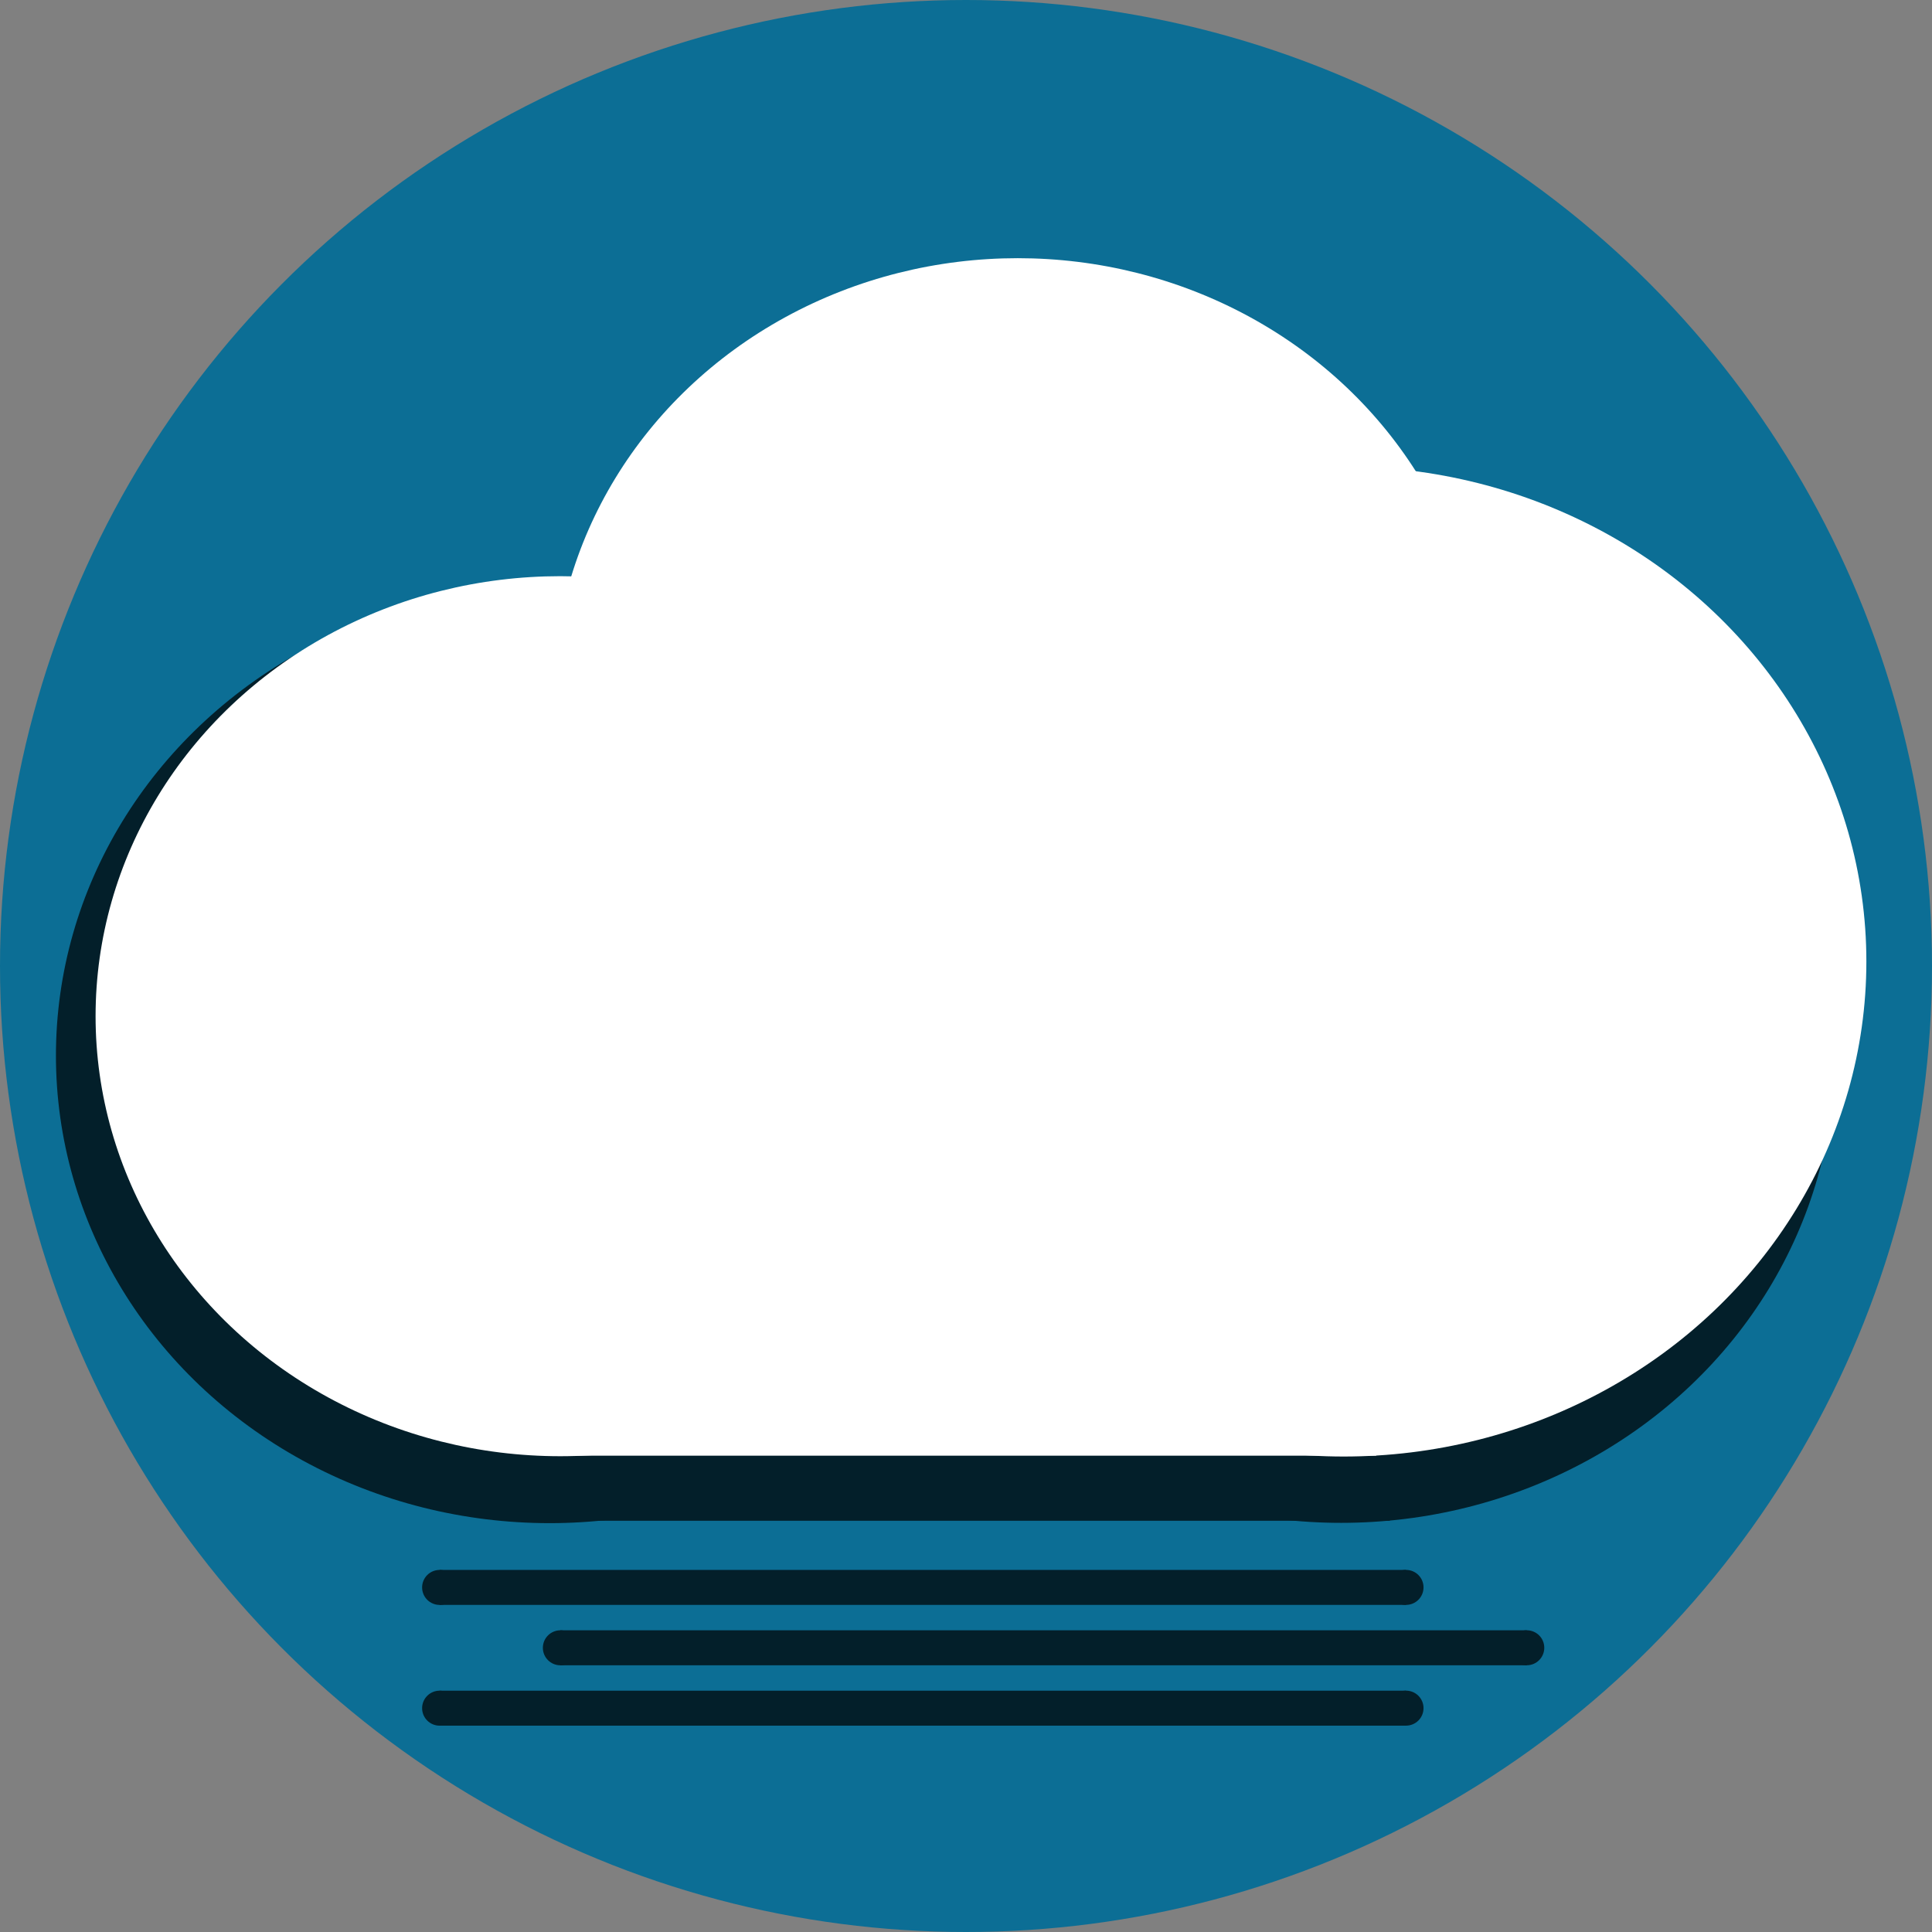 <?xml version="1.0" encoding="UTF-8" standalone="no"?>
<!-- Created with Inkscape (http://www.inkscape.org/) -->

<svg
   width="160mm"
   height="160mm"
   viewBox="0 0 160 160"
   version="1.1"
   id="svg5"
   inkscape:version="1.2.2 (732a01da63, 2022-12-09)"
   sodipodi:docname="Zeichnung.svg"
   xmlns:inkscape="http://www.inkscape.org/namespaces/inkscape"
   xmlns:sodipodi="http://sodipodi.sourceforge.net/DTD/sodipodi-0.dtd"
   xmlns="http://www.w3.org/2000/svg"
   xmlns:svg="http://www.w3.org/2000/svg">
  <rect x="0" y="0" width="160" height="160" fill="#808080" stroke="none"/>
  <sodipodi:namedview
     id="namedview7"
     pagecolor="#505050"
     bordercolor="#ffffff"
     borderopacity="1"
     inkscape:showpageshadow="0"
     inkscape:pageopacity="0"
     inkscape:pagecheckerboard="1"
     inkscape:deskcolor="#505050"
     inkscape:document-units="mm"
     showgrid="false"
     inkscape:zoom="0.35355339"
     inkscape:cx="674.57987"
     inkscape:cy="381.83766"
     inkscape:window-width="1920"
     inkscape:window-height="1017"
     inkscape:window-x="1072"
     inkscape:window-y="846"
     inkscape:window-maximized="1"
     inkscape:current-layer="svg5" />
  <defs
     id="defs2" />
  <g
     inkscape:groupmode="layer"
     id="layer2"
     inkscape:label="Ebene 2">
    <circle
       style="fill:#0c6e95;fill-opacity:1;stroke-width:0.529"
       id="path115"
       cx="80"
       cy="80"
       r="80"
       inkscape:export-filename="svg\fog.svg"
       inkscape:export-xdpi="96"
       inkscape:export-ydpi="96" />
  </g>
  <g
     id="g9436-6"
     transform="matrix(0.341,0.341,-0.341,0.341,79.216,69.722)"
     style="display:none">
    <rect
       style="display:inline;fill:#031f2a;fill-opacity:1;stroke-width:0.262"
       id="rect8677-3"
       width="6"
       height="15"
       x="39.576"
       y="132.357" />
    <circle
       style="display:inline;fill:#031f2a;fill-opacity:1;stroke-width:0.265"
       id="path9405-4"
       cx="42.577"
       cy="132.41"
       r="3" />
    <circle
       style="display:inline;fill:#031f2a;fill-opacity:1;stroke-width:0.265"
       id="path9405-8-1"
       cx="42.577"
       cy="147.362"
       r="3" />
  </g>
  <g
     id="g13216"
     transform="translate(45.124,128)"
     style="display:none">
    <g
       id="g9436-6-1"
       transform="matrix(0.25,-1.0451038e-5,-5.4121718e-6,0.483,-9.892,-63.167)"
       style="display:inline">
      <rect
         style="display:inline;fill:#031f2a;fill-opacity:1;stroke-width:0.262"
         id="rect8677-3-9"
         width="6"
         height="15"
         x="39.576"
         y="132.357" />
      <ellipse
         style="display:inline;fill:#031f2a;fill-opacity:1;stroke-width:0.19"
         id="path9405-4-9"
         cx="42.581"
         cy="132.412"
         rx="3"
         ry="1.554"
         transform="matrix(1,1.0437639e-5,-2.0154969e-5,1,0,0)" />
      <ellipse
         style="display:inline;fill:#031f2a;fill-opacity:1;stroke-width:0.19"
         id="path9405-4-9-0"
         cx="42.579"
         cy="147.43"
         rx="3"
         ry="1.554"
         transform="matrix(1,1.0437639e-5,-2.0154969e-5,1,0,0)" />
    </g>
    <g
       id="g9436-6-1-6"
       transform="matrix(-0.177,0.177,-0.341,-0.341,56.034,44.609)"
       style="display:inline">
      <rect
         style="display:inline;fill:#031f2a;fill-opacity:1;stroke-width:0.262"
         id="rect8677-3-9-5"
         width="6"
         height="15"
         x="39.576"
         y="132.357" />
      <ellipse
         style="display:inline;fill:#031f2a;fill-opacity:1;stroke-width:0.19"
         id="path9405-4-9-01"
         cx="42.581"
         cy="132.412"
         rx="3"
         ry="1.554"
         transform="matrix(1,1.0437639e-5,-2.0154969e-5,1,0,0)" />
      <ellipse
         style="display:inline;fill:#031f2a;fill-opacity:1;stroke-width:0.19"
         id="path9405-4-9-0-6"
         cx="42.579"
         cy="147.43"
         rx="3"
         ry="1.554"
         transform="matrix(1,1.0437639e-5,-2.0154969e-5,1,0,0)" />
    </g>
    <g
       id="g9436-6-1-6-1"
       transform="matrix(0.177,0.177,-0.341,0.341,40.984,-50.91)"
       style="display:inline">
      <rect
         style="display:inline;fill:#031f2a;fill-opacity:1;stroke-width:0.262"
         id="rect8677-3-9-5-1"
         width="6"
         height="15"
         x="39.576"
         y="132.357" />
      <ellipse
         style="display:inline;fill:#031f2a;fill-opacity:1;stroke-width:0.19"
         id="path9405-4-9-01-3"
         cx="42.581"
         cy="132.412"
         rx="3"
         ry="1.554"
         transform="matrix(1,1.0437639e-5,-2.0154969e-5,1,0,0)" />
      <ellipse
         style="display:inline;fill:#031f2a;fill-opacity:1;stroke-width:0.19"
         id="path9405-4-9-0-6-3"
         cx="42.579"
         cy="147.43"
         rx="3"
         ry="1.554"
         transform="matrix(1,1.0437639e-5,-2.0154969e-5,1,0,0)" />
    </g>
    <g
       id="g9436-6-1-4"
       transform="matrix(1.0451038e-5,0.25,-0.483,-5.4121718e-6,68.292,-6.267)"
       style="display:inline">
      <rect
         style="display:inline;fill:#031f2a;fill-opacity:1;stroke-width:0.262"
         id="rect8677-3-9-7"
         width="6"
         height="15"
         x="39.576"
         y="132.357" />
      <ellipse
         style="display:inline;fill:#031f2a;fill-opacity:1;stroke-width:0.19"
         id="path9405-4-9-8"
         cx="42.581"
         cy="132.412"
         rx="3"
         ry="1.554"
         transform="matrix(1,1.0437639e-5,-2.0154969e-5,1,0,0)" />
      <ellipse
         style="display:inline;fill:#031f2a;fill-opacity:1;stroke-width:0.19"
         id="path9405-4-9-0-8"
         cx="42.579"
         cy="147.43"
         rx="3"
         ry="1.554"
         transform="matrix(1,1.0437639e-5,-2.0154969e-5,1,0,0)" />
    </g>
  </g>
  <g
     id="g13216-4"
     transform="translate(65.124,128)"
     style="display:none">
    <g
       id="g9436-6-1-0"
       transform="matrix(0.25,-1.0451038e-5,-5.4121718e-6,0.483,-9.892,-63.167)"
       style="display:inline">
      <rect
         style="display:inline;fill:#031f2a;fill-opacity:1;stroke-width:0.262"
         id="rect8677-3-9-51"
         width="6"
         height="15"
         x="39.576"
         y="132.357" />
      <ellipse
         style="display:inline;fill:#031f2a;fill-opacity:1;stroke-width:0.19"
         id="path9405-4-9-1"
         cx="42.581"
         cy="132.412"
         rx="3"
         ry="1.554"
         transform="matrix(1,1.0437639e-5,-2.0154969e-5,1,0,0)" />
      <ellipse
         style="display:inline;fill:#031f2a;fill-opacity:1;stroke-width:0.19"
         id="path9405-4-9-0-2"
         cx="42.579"
         cy="147.43"
         rx="3"
         ry="1.554"
         transform="matrix(1,1.0437639e-5,-2.0154969e-5,1,0,0)" />
    </g>
    <g
       id="g9436-6-1-6-5"
       transform="matrix(-0.177,0.177,-0.341,-0.341,56.034,44.609)"
       style="display:inline">
      <rect
         style="display:inline;fill:#031f2a;fill-opacity:1;stroke-width:0.262"
         id="rect8677-3-9-5-0"
         width="6"
         height="15"
         x="39.576"
         y="132.357" />
      <ellipse
         style="display:inline;fill:#031f2a;fill-opacity:1;stroke-width:0.19"
         id="path9405-4-9-01-9"
         cx="42.581"
         cy="132.412"
         rx="3"
         ry="1.554"
         transform="matrix(1,1.0437639e-5,-2.0154969e-5,1,0,0)" />
      <ellipse
         style="display:inline;fill:#031f2a;fill-opacity:1;stroke-width:0.19"
         id="path9405-4-9-0-6-5"
         cx="42.579"
         cy="147.43"
         rx="3"
         ry="1.554"
         transform="matrix(1,1.0437639e-5,-2.0154969e-5,1,0,0)" />
    </g>
    <g
       id="g9436-6-1-6-1-6"
       transform="matrix(0.177,0.177,-0.341,0.341,40.984,-50.91)"
       style="display:inline">
      <rect
         style="display:inline;fill:#031f2a;fill-opacity:1;stroke-width:0.262"
         id="rect8677-3-9-5-1-5"
         width="6"
         height="15"
         x="39.576"
         y="132.357" />
      <ellipse
         style="display:inline;fill:#031f2a;fill-opacity:1;stroke-width:0.19"
         id="path9405-4-9-01-3-1"
         cx="42.581"
         cy="132.412"
         rx="3"
         ry="1.554"
         transform="matrix(1,1.0437639e-5,-2.0154969e-5,1,0,0)" />
      <ellipse
         style="display:inline;fill:#031f2a;fill-opacity:1;stroke-width:0.19"
         id="path9405-4-9-0-6-3-1"
         cx="42.579"
         cy="147.43"
         rx="3"
         ry="1.554"
         transform="matrix(1,1.0437639e-5,-2.0154969e-5,1,0,0)" />
    </g>
    <g
       id="g9436-6-1-4-4"
       transform="matrix(1.0451038e-5,0.25,-0.483,-5.4121718e-6,68.292,-6.267)"
       style="display:inline">
      <rect
         style="display:inline;fill:#031f2a;fill-opacity:1;stroke-width:0.262"
         id="rect8677-3-9-7-1"
         width="6"
         height="15"
         x="39.576"
         y="132.357" />
      <ellipse
         style="display:inline;fill:#031f2a;fill-opacity:1;stroke-width:0.19"
         id="path9405-4-9-8-0"
         cx="42.581"
         cy="132.412"
         rx="3"
         ry="1.554"
         transform="matrix(1,1.0437639e-5,-2.0154969e-5,1,0,0)" />
      <ellipse
         style="display:inline;fill:#031f2a;fill-opacity:1;stroke-width:0.19"
         id="path9405-4-9-0-8-9"
         cx="42.579"
         cy="147.43"
         rx="3"
         ry="1.554"
         transform="matrix(1,1.0437639e-5,-2.0154969e-5,1,0,0)" />
    </g>
  </g>
  <g
     id="g13216-4-4"
     transform="translate(85.124,128)"
     style="display:none">
    <g
       id="g9436-6-1-0-1"
       transform="matrix(0.25,-1.0451038e-5,-5.4121718e-6,0.483,-9.892,-63.167)"
       style="display:inline">
      <rect
         style="display:inline;fill:#031f2a;fill-opacity:1;stroke-width:0.262"
         id="rect8677-3-9-51-3"
         width="6"
         height="15"
         x="39.576"
         y="132.357" />
      <ellipse
         style="display:inline;fill:#031f2a;fill-opacity:1;stroke-width:0.19"
         id="path9405-4-9-1-6"
         cx="42.581"
         cy="132.412"
         rx="3"
         ry="1.554"
         transform="matrix(1,1.0437639e-5,-2.0154969e-5,1,0,0)" />
      <ellipse
         style="display:inline;fill:#031f2a;fill-opacity:1;stroke-width:0.19"
         id="path9405-4-9-0-2-6"
         cx="42.579"
         cy="147.43"
         rx="3"
         ry="1.554"
         transform="matrix(1,1.0437639e-5,-2.0154969e-5,1,0,0)" />
    </g>
    <g
       id="g9436-6-1-6-5-5"
       transform="matrix(-0.177,0.177,-0.341,-0.341,56.034,44.609)"
       style="display:inline">
      <rect
         style="display:inline;fill:#031f2a;fill-opacity:1;stroke-width:0.262"
         id="rect8677-3-9-5-0-5"
         width="6"
         height="15"
         x="39.576"
         y="132.357" />
      <ellipse
         style="display:inline;fill:#031f2a;fill-opacity:1;stroke-width:0.19"
         id="path9405-4-9-01-9-8"
         cx="42.581"
         cy="132.412"
         rx="3"
         ry="1.554"
         transform="matrix(1,1.0437639e-5,-2.0154969e-5,1,0,0)" />
      <ellipse
         style="display:inline;fill:#031f2a;fill-opacity:1;stroke-width:0.19"
         id="path9405-4-9-0-6-5-7"
         cx="42.579"
         cy="147.43"
         rx="3"
         ry="1.554"
         transform="matrix(1,1.0437639e-5,-2.0154969e-5,1,0,0)" />
    </g>
    <g
       id="g9436-6-1-6-1-6-9"
       transform="matrix(0.177,0.177,-0.341,0.341,40.984,-50.91)"
       style="display:inline">
      <rect
         style="display:inline;fill:#031f2a;fill-opacity:1;stroke-width:0.262"
         id="rect8677-3-9-5-1-5-2"
         width="6"
         height="15"
         x="39.576"
         y="132.357" />
      <ellipse
         style="display:inline;fill:#031f2a;fill-opacity:1;stroke-width:0.19"
         id="path9405-4-9-01-3-1-3"
         cx="42.581"
         cy="132.412"
         rx="3"
         ry="1.554"
         transform="matrix(1,1.0437639e-5,-2.0154969e-5,1,0,0)" />
      <ellipse
         style="display:inline;fill:#031f2a;fill-opacity:1;stroke-width:0.19"
         id="path9405-4-9-0-6-3-1-3"
         cx="42.579"
         cy="147.43"
         rx="3"
         ry="1.554"
         transform="matrix(1,1.0437639e-5,-2.0154969e-5,1,0,0)" />
    </g>
    <g
       id="g9436-6-1-4-4-5"
       transform="matrix(1.0451038e-5,0.25,-0.483,-5.4121718e-6,68.292,-6.267)"
       style="display:inline">
      <rect
         style="display:inline;fill:#031f2a;fill-opacity:1;stroke-width:0.262"
         id="rect8677-3-9-7-1-0"
         width="6"
         height="15"
         x="39.576"
         y="132.357" />
      <ellipse
         style="display:inline;fill:#031f2a;fill-opacity:1;stroke-width:0.19"
         id="path9405-4-9-8-0-7"
         cx="42.581"
         cy="132.412"
         rx="3"
         ry="1.554"
         transform="matrix(1,1.0437639e-5,-2.0154969e-5,1,0,0)" />
      <ellipse
         style="display:inline;fill:#031f2a;fill-opacity:1;stroke-width:0.19"
         id="path9405-4-9-0-8-9-8"
         cx="42.579"
         cy="147.43"
         rx="3"
         ry="1.554"
         transform="matrix(1,1.0437639e-5,-2.0154969e-5,1,0,0)" />
    </g>
  </g>
  <g
     id="g13216-4-8"
     transform="translate(105.124,128)"
     style="display:none">
    <g
       id="g9436-6-1-0-3"
       transform="matrix(0.25,-1.0451038e-5,-5.4121718e-6,0.483,-9.892,-63.167)"
       style="display:inline">
      <rect
         style="display:inline;fill:#031f2a;fill-opacity:1;stroke-width:0.262"
         id="rect8677-3-9-51-7"
         width="6"
         height="15"
         x="39.576"
         y="132.357" />
      <ellipse
         style="display:inline;fill:#031f2a;fill-opacity:1;stroke-width:0.19"
         id="path9405-4-9-1-3"
         cx="42.581"
         cy="132.412"
         rx="3"
         ry="1.554"
         transform="matrix(1,1.0437639e-5,-2.0154969e-5,1,0,0)" />
      <ellipse
         style="display:inline;fill:#031f2a;fill-opacity:1;stroke-width:0.19"
         id="path9405-4-9-0-2-5"
         cx="42.579"
         cy="147.43"
         rx="3"
         ry="1.554"
         transform="matrix(1,1.0437639e-5,-2.0154969e-5,1,0,0)" />
    </g>
    <g
       id="g9436-6-1-6-5-52"
       transform="matrix(-0.177,0.177,-0.341,-0.341,56.034,44.609)"
       style="display:inline">
      <rect
         style="display:inline;fill:#031f2a;fill-opacity:1;stroke-width:0.262"
         id="rect8677-3-9-5-0-2"
         width="6"
         height="15"
         x="39.576"
         y="132.357" />
      <ellipse
         style="display:inline;fill:#031f2a;fill-opacity:1;stroke-width:0.19"
         id="path9405-4-9-01-9-85"
         cx="42.581"
         cy="132.412"
         rx="3"
         ry="1.554"
         transform="matrix(1,1.0437639e-5,-2.0154969e-5,1,0,0)" />
      <ellipse
         style="display:inline;fill:#031f2a;fill-opacity:1;stroke-width:0.19"
         id="path9405-4-9-0-6-5-4"
         cx="42.579"
         cy="147.43"
         rx="3"
         ry="1.554"
         transform="matrix(1,1.0437639e-5,-2.0154969e-5,1,0,0)" />
    </g>
    <g
       id="g9436-6-1-6-1-6-3"
       transform="matrix(0.177,0.177,-0.341,0.341,40.984,-50.91)"
       style="display:inline">
      <rect
         style="display:inline;fill:#031f2a;fill-opacity:1;stroke-width:0.262"
         id="rect8677-3-9-5-1-5-5"
         width="6"
         height="15"
         x="39.576"
         y="132.357" />
      <ellipse
         style="display:inline;fill:#031f2a;fill-opacity:1;stroke-width:0.19"
         id="path9405-4-9-01-3-1-0"
         cx="42.581"
         cy="132.412"
         rx="3"
         ry="1.554"
         transform="matrix(1,1.0437639e-5,-2.0154969e-5,1,0,0)" />
      <ellipse
         style="display:inline;fill:#031f2a;fill-opacity:1;stroke-width:0.19"
         id="path9405-4-9-0-6-3-1-5"
         cx="42.579"
         cy="147.43"
         rx="3"
         ry="1.554"
         transform="matrix(1,1.0437639e-5,-2.0154969e-5,1,0,0)" />
    </g>
    <g
       id="g9436-6-1-4-4-3"
       transform="matrix(1.0451038e-5,0.25,-0.483,-5.4121718e-6,68.292,-6.267)"
       style="display:inline">
      <rect
         style="display:inline;fill:#031f2a;fill-opacity:1;stroke-width:0.262"
         id="rect8677-3-9-7-1-6"
         width="6"
         height="15"
         x="39.576"
         y="132.357" />
      <ellipse
         style="display:inline;fill:#031f2a;fill-opacity:1;stroke-width:0.19"
         id="path9405-4-9-8-0-8"
         cx="42.581"
         cy="132.412"
         rx="3"
         ry="1.554"
         transform="matrix(1,1.0437639e-5,-2.0154969e-5,1,0,0)" />
      <ellipse
         style="display:inline;fill:#031f2a;fill-opacity:1;stroke-width:0.19"
         id="path9405-4-9-0-8-9-5"
         cx="42.579"
         cy="147.43"
         rx="3"
         ry="1.554"
         transform="matrix(1,1.0437639e-5,-2.0154969e-5,1,0,0)" />
    </g>
  </g>
  <g
     id="g13216-4-1"
     transform="translate(100.124,136)"
     style="display:none">
    <g
       id="g9436-6-1-0-14"
       transform="matrix(0.25,-1.0451038e-5,-5.4121718e-6,0.483,-9.892,-63.167)"
       style="display:inline">
      <rect
         style="display:inline;fill:#031f2a;fill-opacity:1;stroke-width:0.262"
         id="rect8677-3-9-51-1"
         width="6"
         height="15"
         x="39.576"
         y="132.357" />
      <ellipse
         style="display:inline;fill:#031f2a;fill-opacity:1;stroke-width:0.19"
         id="path9405-4-9-1-9"
         cx="42.581"
         cy="132.412"
         rx="3"
         ry="1.554"
         transform="matrix(1,1.0437639e-5,-2.0154969e-5,1,0,0)" />
      <ellipse
         style="display:inline;fill:#031f2a;fill-opacity:1;stroke-width:0.19"
         id="path9405-4-9-0-2-51"
         cx="42.579"
         cy="147.43"
         rx="3"
         ry="1.554"
         transform="matrix(1,1.0437639e-5,-2.0154969e-5,1,0,0)" />
    </g>
    <g
       id="g9436-6-1-6-5-2"
       transform="matrix(-0.177,0.177,-0.341,-0.341,56.034,44.609)"
       style="display:inline">
      <rect
         style="display:inline;fill:#031f2a;fill-opacity:1;stroke-width:0.262"
         id="rect8677-3-9-5-0-27"
         width="6"
         height="15"
         x="39.576"
         y="132.357" />
      <ellipse
         style="display:inline;fill:#031f2a;fill-opacity:1;stroke-width:0.19"
         id="path9405-4-9-01-9-6"
         cx="42.581"
         cy="132.412"
         rx="3"
         ry="1.554"
         transform="matrix(1,1.0437639e-5,-2.0154969e-5,1,0,0)" />
      <ellipse
         style="display:inline;fill:#031f2a;fill-opacity:1;stroke-width:0.19"
         id="path9405-4-9-0-6-5-0"
         cx="42.579"
         cy="147.43"
         rx="3"
         ry="1.554"
         transform="matrix(1,1.0437639e-5,-2.0154969e-5,1,0,0)" />
    </g>
    <g
       id="g9436-6-1-6-1-6-2"
       transform="matrix(0.177,0.177,-0.341,0.341,40.984,-50.91)"
       style="display:inline">
      <rect
         style="display:inline;fill:#031f2a;fill-opacity:1;stroke-width:0.262"
         id="rect8677-3-9-5-1-5-0"
         width="6"
         height="15"
         x="39.576"
         y="132.357" />
      <ellipse
         style="display:inline;fill:#031f2a;fill-opacity:1;stroke-width:0.19"
         id="path9405-4-9-01-3-1-1"
         cx="42.581"
         cy="132.412"
         rx="3"
         ry="1.554"
         transform="matrix(1,1.0437639e-5,-2.0154969e-5,1,0,0)" />
      <ellipse
         style="display:inline;fill:#031f2a;fill-opacity:1;stroke-width:0.19"
         id="path9405-4-9-0-6-3-1-6"
         cx="42.579"
         cy="147.43"
         rx="3"
         ry="1.554"
         transform="matrix(1,1.0437639e-5,-2.0154969e-5,1,0,0)" />
    </g>
    <g
       id="g9436-6-1-4-4-33"
       transform="matrix(1.0451038e-5,0.25,-0.483,-5.4121718e-6,68.292,-6.267)"
       style="display:inline">
      <rect
         style="display:inline;fill:#031f2a;fill-opacity:1;stroke-width:0.262"
         id="rect8677-3-9-7-1-2"
         width="6"
         height="15"
         x="39.576"
         y="132.357" />
      <ellipse
         style="display:inline;fill:#031f2a;fill-opacity:1;stroke-width:0.19"
         id="path9405-4-9-8-0-5"
         cx="42.581"
         cy="132.412"
         rx="3"
         ry="1.554"
         transform="matrix(1,1.0437639e-5,-2.0154969e-5,1,0,0)" />
      <ellipse
         style="display:inline;fill:#031f2a;fill-opacity:1;stroke-width:0.19"
         id="path9405-4-9-0-8-9-9"
         cx="42.579"
         cy="147.43"
         rx="3"
         ry="1.554"
         transform="matrix(1,1.0437639e-5,-2.0154969e-5,1,0,0)" />
    </g>
  </g>
  <g
     id="g13216-4-1-8"
     transform="translate(80.124,136)"
     style="display:none">
    <g
       id="g9436-6-1-0-14-3"
       transform="matrix(0.25,-1.0451038e-5,-5.4121718e-6,0.483,-9.892,-63.167)"
       style="display:inline">
      <rect
         style="display:inline;fill:#031f2a;fill-opacity:1;stroke-width:0.262"
         id="rect8677-3-9-51-1-3"
         width="6"
         height="15"
         x="39.576"
         y="132.357" />
      <ellipse
         style="display:inline;fill:#031f2a;fill-opacity:1;stroke-width:0.19"
         id="path9405-4-9-1-9-6"
         cx="42.581"
         cy="132.412"
         rx="3"
         ry="1.554"
         transform="matrix(1,1.0437639e-5,-2.0154969e-5,1,0,0)" />
      <ellipse
         style="display:inline;fill:#031f2a;fill-opacity:1;stroke-width:0.19"
         id="path9405-4-9-0-2-51-9"
         cx="42.579"
         cy="147.43"
         rx="3"
         ry="1.554"
         transform="matrix(1,1.0437639e-5,-2.0154969e-5,1,0,0)" />
    </g>
    <g
       id="g9436-6-1-6-5-2-2"
       transform="matrix(-0.177,0.177,-0.341,-0.341,56.034,44.609)"
       style="display:inline">
      <rect
         style="display:inline;fill:#031f2a;fill-opacity:1;stroke-width:0.262"
         id="rect8677-3-9-5-0-27-5"
         width="6"
         height="15"
         x="39.576"
         y="132.357" />
      <ellipse
         style="display:inline;fill:#031f2a;fill-opacity:1;stroke-width:0.19"
         id="path9405-4-9-01-9-6-3"
         cx="42.581"
         cy="132.412"
         rx="3"
         ry="1.554"
         transform="matrix(1,1.0437639e-5,-2.0154969e-5,1,0,0)" />
      <ellipse
         style="display:inline;fill:#031f2a;fill-opacity:1;stroke-width:0.19"
         id="path9405-4-9-0-6-5-0-6"
         cx="42.579"
         cy="147.43"
         rx="3"
         ry="1.554"
         transform="matrix(1,1.0437639e-5,-2.0154969e-5,1,0,0)" />
    </g>
    <g
       id="g9436-6-1-6-1-6-2-5"
       transform="matrix(0.177,0.177,-0.341,0.341,40.984,-50.91)"
       style="display:inline">
      <rect
         style="display:inline;fill:#031f2a;fill-opacity:1;stroke-width:0.262"
         id="rect8677-3-9-5-1-5-0-7"
         width="6"
         height="15"
         x="39.576"
         y="132.357" />
      <ellipse
         style="display:inline;fill:#031f2a;fill-opacity:1;stroke-width:0.19"
         id="path9405-4-9-01-3-1-1-2"
         cx="42.581"
         cy="132.412"
         rx="3"
         ry="1.554"
         transform="matrix(1,1.0437639e-5,-2.0154969e-5,1,0,0)" />
      <ellipse
         style="display:inline;fill:#031f2a;fill-opacity:1;stroke-width:0.19"
         id="path9405-4-9-0-6-3-1-6-8"
         cx="42.579"
         cy="147.43"
         rx="3"
         ry="1.554"
         transform="matrix(1,1.0437639e-5,-2.0154969e-5,1,0,0)" />
    </g>
    <g
       id="g9436-6-1-4-4-33-2"
       transform="matrix(1.0451038e-5,0.25,-0.483,-5.4121718e-6,68.292,-6.267)"
       style="display:inline">
      <rect
         style="display:inline;fill:#031f2a;fill-opacity:1;stroke-width:0.262"
         id="rect8677-3-9-7-1-2-2"
         width="6"
         height="15"
         x="39.576"
         y="132.357" />
      <ellipse
         style="display:inline;fill:#031f2a;fill-opacity:1;stroke-width:0.19"
         id="path9405-4-9-8-0-5-1"
         cx="42.581"
         cy="132.412"
         rx="3"
         ry="1.554"
         transform="matrix(1,1.0437639e-5,-2.0154969e-5,1,0,0)" />
      <ellipse
         style="display:inline;fill:#031f2a;fill-opacity:1;stroke-width:0.19"
         id="path9405-4-9-0-8-9-9-7"
         cx="42.579"
         cy="147.43"
         rx="3"
         ry="1.554"
         transform="matrix(1,1.0437639e-5,-2.0154969e-5,1,0,0)" />
    </g>
  </g>
  <g
     id="g13216-4-1-8-1"
     transform="matrix(1,0,0,-1,40.124,144.749)"
     style="display:none">
    <g
       id="g9436-6-1-0-14-3-6"
       transform="matrix(0.25,-1.0451038e-5,-5.4121718e-6,0.483,-9.892,-63.167)"
       style="display:inline">
      <rect
         style="display:inline;fill:#031f2a;fill-opacity:1;stroke-width:0.262"
         id="rect8677-3-9-51-1-3-0"
         width="6"
         height="15"
         x="39.576"
         y="132.357" />
      <ellipse
         style="display:inline;fill:#031f2a;fill-opacity:1;stroke-width:0.19"
         id="path9405-4-9-1-9-6-2"
         cx="42.581"
         cy="132.412"
         rx="3"
         ry="1.554"
         transform="matrix(1,1.0437639e-5,-2.0154969e-5,1,0,0)" />
      <ellipse
         style="display:inline;fill:#031f2a;fill-opacity:1;stroke-width:0.19"
         id="path9405-4-9-0-2-51-9-7"
         cx="42.579"
         cy="147.43"
         rx="3"
         ry="1.554"
         transform="matrix(1,1.0437639e-5,-2.0154969e-5,1,0,0)" />
    </g>
    <g
       id="g9436-6-1-6-5-2-2-9"
       transform="matrix(-0.177,0.177,-0.341,-0.341,56.034,44.609)"
       style="display:inline">
      <rect
         style="display:inline;fill:#031f2a;fill-opacity:1;stroke-width:0.262"
         id="rect8677-3-9-5-0-27-5-8"
         width="6"
         height="15"
         x="39.576"
         y="132.357" />
      <ellipse
         style="display:inline;fill:#031f2a;fill-opacity:1;stroke-width:0.19"
         id="path9405-4-9-01-9-6-3-0"
         cx="42.581"
         cy="132.412"
         rx="3"
         ry="1.554"
         transform="matrix(1,1.0437639e-5,-2.0154969e-5,1,0,0)" />
      <ellipse
         style="display:inline;fill:#031f2a;fill-opacity:1;stroke-width:0.19"
         id="path9405-4-9-0-6-5-0-6-9"
         cx="42.579"
         cy="147.43"
         rx="3"
         ry="1.554"
         transform="matrix(1,1.0437639e-5,-2.0154969e-5,1,0,0)" />
    </g>
    <g
       id="g9436-6-1-6-1-6-2-5-8"
       transform="matrix(0.177,0.177,-0.341,0.341,40.984,-50.91)"
       style="display:inline">
      <rect
         style="display:inline;fill:#031f2a;fill-opacity:1;stroke-width:0.262"
         id="rect8677-3-9-5-1-5-0-7-2"
         width="6"
         height="15"
         x="39.576"
         y="132.357" />
      <ellipse
         style="display:inline;fill:#031f2a;fill-opacity:1;stroke-width:0.19"
         id="path9405-4-9-01-3-1-1-2-4"
         cx="42.581"
         cy="132.412"
         rx="3"
         ry="1.554"
         transform="matrix(1,1.0437639e-5,-2.0154969e-5,1,0,0)" />
      <ellipse
         style="display:inline;fill:#031f2a;fill-opacity:1;stroke-width:0.19"
         id="path9405-4-9-0-6-3-1-6-8-9"
         cx="42.579"
         cy="147.43"
         rx="3"
         ry="1.554"
         transform="matrix(1,1.0437639e-5,-2.0154969e-5,1,0,0)" />
    </g>
    <g
       id="g9436-6-1-4-4-33-2-6"
       transform="matrix(1.0451038e-5,0.25,-0.483,-5.4121718e-6,68.292,-6.267)"
       style="display:inline">
      <rect
         style="display:inline;fill:#031f2a;fill-opacity:1;stroke-width:0.262"
         id="rect8677-3-9-7-1-2-2-8"
         width="6"
         height="15"
         x="39.576"
         y="132.357" />
      <ellipse
         style="display:inline;fill:#031f2a;fill-opacity:1;stroke-width:0.19"
         id="path9405-4-9-8-0-5-1-8"
         cx="42.581"
         cy="132.412"
         rx="3"
         ry="1.554"
         transform="matrix(1,1.0437639e-5,-2.0154969e-5,1,0,0)" />
      <ellipse
         style="display:inline;fill:#031f2a;fill-opacity:1;stroke-width:0.19"
         id="path9405-4-9-0-8-9-9-7-6"
         cx="42.579"
         cy="147.43"
         rx="3"
         ry="1.554"
         transform="matrix(1,1.0437639e-5,-2.0154969e-5,1,0,0)" />
    </g>
  </g>
  <g
     id="g13216-4-1-8-1-6"
     transform="translate(60.124,136)"
     style="display:none">
    <g
       id="g9436-6-1-0-14-3-6-7"
       transform="matrix(0.25,-1.0451038e-5,-5.4121718e-6,0.483,-9.892,-63.167)"
       style="display:inline">
      <rect
         style="display:inline;fill:#031f2a;fill-opacity:1;stroke-width:0.262"
         id="rect8677-3-9-51-1-3-0-7"
         width="6"
         height="15"
         x="39.576"
         y="132.357" />
      <ellipse
         style="display:inline;fill:#031f2a;fill-opacity:1;stroke-width:0.19"
         id="path9405-4-9-1-9-6-2-0"
         cx="42.581"
         cy="132.412"
         rx="3"
         ry="1.554"
         transform="matrix(1,1.0437639e-5,-2.0154969e-5,1,0,0)" />
      <ellipse
         style="display:inline;fill:#031f2a;fill-opacity:1;stroke-width:0.19"
         id="path9405-4-9-0-2-51-9-7-7"
         cx="42.579"
         cy="147.43"
         rx="3"
         ry="1.554"
         transform="matrix(1,1.0437639e-5,-2.0154969e-5,1,0,0)" />
    </g>
    <g
       id="g9436-6-1-6-5-2-2-9-0"
       transform="matrix(-0.177,0.177,-0.341,-0.341,56.034,44.609)"
       style="display:inline">
      <rect
         style="display:inline;fill:#031f2a;fill-opacity:1;stroke-width:0.262"
         id="rect8677-3-9-5-0-27-5-8-8"
         width="6"
         height="15"
         x="39.576"
         y="132.357" />
      <ellipse
         style="display:inline;fill:#031f2a;fill-opacity:1;stroke-width:0.19"
         id="path9405-4-9-01-9-6-3-0-9"
         cx="42.581"
         cy="132.412"
         rx="3"
         ry="1.554"
         transform="matrix(1,1.0437639e-5,-2.0154969e-5,1,0,0)" />
      <ellipse
         style="display:inline;fill:#031f2a;fill-opacity:1;stroke-width:0.19"
         id="path9405-4-9-0-6-5-0-6-9-7"
         cx="42.579"
         cy="147.43"
         rx="3"
         ry="1.554"
         transform="matrix(1,1.0437639e-5,-2.0154969e-5,1,0,0)" />
    </g>
    <g
       id="g9436-6-1-6-1-6-2-5-8-3"
       transform="matrix(0.177,0.177,-0.341,0.341,40.984,-50.91)"
       style="display:inline">
      <rect
         style="display:inline;fill:#031f2a;fill-opacity:1;stroke-width:0.262"
         id="rect8677-3-9-5-1-5-0-7-2-0"
         width="6"
         height="15"
         x="39.576"
         y="132.357" />
      <ellipse
         style="display:inline;fill:#031f2a;fill-opacity:1;stroke-width:0.19"
         id="path9405-4-9-01-3-1-1-2-4-7"
         cx="42.581"
         cy="132.412"
         rx="3"
         ry="1.554"
         transform="matrix(1,1.0437639e-5,-2.0154969e-5,1,0,0)" />
      <ellipse
         style="display:inline;fill:#031f2a;fill-opacity:1;stroke-width:0.19"
         id="path9405-4-9-0-6-3-1-6-8-9-6"
         cx="42.579"
         cy="147.43"
         rx="3"
         ry="1.554"
         transform="matrix(1,1.0437639e-5,-2.0154969e-5,1,0,0)" />
    </g>
    <g
       id="g9436-6-1-4-4-33-2-6-5"
       transform="matrix(1.0451038e-5,0.25,-0.483,-5.4121718e-6,68.292,-6.267)"
       style="display:inline">
      <rect
         style="display:inline;fill:#031f2a;fill-opacity:1;stroke-width:0.262"
         id="rect8677-3-9-7-1-2-2-8-6"
         width="6"
         height="15"
         x="39.576"
         y="132.357" />
      <ellipse
         style="display:inline;fill:#031f2a;fill-opacity:1;stroke-width:0.19"
         id="path9405-4-9-8-0-5-1-8-1"
         cx="42.581"
         cy="132.412"
         rx="3"
         ry="1.554"
         transform="matrix(1,1.0437639e-5,-2.0154969e-5,1,0,0)" />
      <ellipse
         style="display:inline;fill:#031f2a;fill-opacity:1;stroke-width:0.19"
         id="path9405-4-9-0-8-9-9-7-6-8"
         cx="42.579"
         cy="147.43"
         rx="3"
         ry="1.554"
         transform="matrix(1,1.0437639e-5,-2.0154969e-5,1,0,0)" />
    </g>
  </g>
  <g
     id="g9436-6-3"
     transform="matrix(0.341,0.341,-0.341,0.341,74.216,78.222)"
     style="display:none">
    <rect
       style="display:inline;fill:#031f2a;fill-opacity:1;stroke-width:0.262"
       id="rect8677-3-5"
       width="6"
       height="15"
       x="39.576"
       y="132.357" />
    <circle
       style="display:inline;fill:#031f2a;fill-opacity:1;stroke-width:0.265"
       id="path9405-4-0"
       cx="42.577"
       cy="132.41"
       r="3" />
    <circle
       style="display:inline;fill:#031f2a;fill-opacity:1;stroke-width:0.265"
       id="path9405-8-1-7"
       cx="42.577"
       cy="147.362"
       r="3" />
  </g>
  <g
     id="g9436-6-3-0"
     transform="matrix(0.341,0.341,-0.341,0.341,94.216,78.222)"
     style="display:none">
    <rect
       style="display:inline;fill:#031f2a;fill-opacity:1;stroke-width:0.262"
       id="rect8677-3-5-4"
       width="6"
       height="15"
       x="39.576"
       y="132.357" />
    <circle
       style="display:inline;fill:#031f2a;fill-opacity:1;stroke-width:0.265"
       id="path9405-4-0-3"
       cx="42.577"
       cy="132.41"
       r="3" />
    <circle
       style="display:inline;fill:#031f2a;fill-opacity:1;stroke-width:0.265"
       id="path9405-8-1-7-4"
       cx="42.577"
       cy="147.362"
       r="3" />
  </g>
  <g
     id="g9436-6-3-0-1"
     transform="matrix(0.341,0.341,-0.341,0.341,114.216,78.222)"
     style="display:none">
    <rect
       style="display:inline;fill:#031f2a;fill-opacity:1;stroke-width:0.262"
       id="rect8677-3-5-4-5"
       width="6"
       height="15"
       x="39.576"
       y="132.357" />
    <circle
       style="display:inline;fill:#031f2a;fill-opacity:1;stroke-width:0.265"
       id="path9405-4-0-3-8"
       cx="42.577"
       cy="132.41"
       r="3" />
    <circle
       style="display:inline;fill:#031f2a;fill-opacity:1;stroke-width:0.265"
       id="path9405-8-1-7-4-2"
       cx="42.577"
       cy="147.362"
       r="3" />
  </g>
  <g
     id="g9436-6-3-0-1-3"
     transform="matrix(1.0451038e-5,0.483,-0.483,-1.0451038e-5,107.569,111)"
     style="display:inline">
    <rect
       style="display:inline;fill:#031f2a;fill-opacity:1;stroke-width:0.869"
       id="rect8677-3-5-4-5-6"
       width="6"
       height="165.728"
       x="39.366"
       y="-18.362"
       transform="matrix(1,-2.175555e-4,1.9692233e-5,1,0,0)" />
    <circle
       style="display:inline;fill:#031f2a;fill-opacity:1;stroke-width:0.265"
       id="path9405-4-0-3-8-1"
       cx="42.363"
       cy="-18.369"
       r="3" />
    <circle
       style="display:inline;fill:#031f2a;fill-opacity:1;stroke-width:0.265"
       id="path9405-8-1-7-4-2-0"
       cx="42.372"
       cy="147.336"
       r="3" />
  </g>
  <g
     id="g9436-6-3-0-1-3-7"
     transform="matrix(1.0451038e-5,0.483,-0.483,-1.0451038e-5,107.569,121)"
     style="display:inline">
    <rect
       style="display:inline;fill:#031f2a;fill-opacity:1;stroke-width:0.869"
       id="rect8677-3-5-4-5-6-7"
       width="6"
       height="165.728"
       x="39.366"
       y="-18.362"
       transform="matrix(1,-2.175555e-4,1.9692233e-5,1,0,0)" />
    <circle
       style="display:inline;fill:#031f2a;fill-opacity:1;stroke-width:0.265"
       id="path9405-4-0-3-8-1-3"
       cx="42.363"
       cy="-18.369"
       r="3" />
    <circle
       style="display:inline;fill:#031f2a;fill-opacity:1;stroke-width:0.265"
       id="path9405-8-1-7-4-2-0-9"
       cx="42.372"
       cy="147.336"
       r="3" />
  </g>
  <g
     id="g9436-6-3-0-1-3-2"
     transform="matrix(1.0451038e-5,0.483,-0.483,-1.0451038e-5,117.569,116)"
     style="display:inline">
    <rect
       style="display:inline;fill:#031f2a;fill-opacity:1;stroke-width:0.869"
       id="rect8677-3-5-4-5-6-8"
       width="6"
       height="165.728"
       x="39.366"
       y="-18.362"
       transform="matrix(1,-2.175555e-4,1.9692233e-5,1,0,0)" />
    <circle
       style="display:inline;fill:#031f2a;fill-opacity:1;stroke-width:0.265"
       id="path9405-4-0-3-8-1-1"
       cx="42.363"
       cy="-18.369"
       r="3" />
    <circle
       style="display:inline;fill:#031f2a;fill-opacity:1;stroke-width:0.265"
       id="path9405-8-1-7-4-2-0-0"
       cx="42.372"
       cy="147.336"
       r="3" />
  </g>
  <g
     id="g9436-6-3-0-1-9"
     transform="matrix(0.341,0.341,-0.341,0.341,134.216,78.222)"
     style="display:none">
    <rect
       style="display:inline;fill:#031f2a;fill-opacity:1;stroke-width:0.262"
       id="rect8677-3-5-4-5-9"
       width="6"
       height="15"
       x="39.576"
       y="132.357" />
    <circle
       style="display:inline;fill:#031f2a;fill-opacity:1;stroke-width:0.265"
       id="path9405-4-0-3-8-2"
       cx="42.577"
       cy="132.41"
       r="3" />
    <circle
       style="display:inline;fill:#031f2a;fill-opacity:1;stroke-width:0.265"
       id="path9405-8-1-7-4-2-7"
       cx="42.577"
       cy="147.362"
       r="3" />
  </g>
  <g
     id="g9436-6-8"
     transform="matrix(0.341,0.341,-0.341,0.341,99.216,69.722)"
     style="display:none">
    <rect
       style="display:inline;fill:#031f2a;fill-opacity:1;stroke-width:0.262"
       id="rect8677-3-6"
       width="6"
       height="15"
       x="39.576"
       y="132.357" />
    <circle
       style="display:inline;fill:#031f2a;fill-opacity:1;stroke-width:0.265"
       id="path9405-4-6"
       cx="42.577"
       cy="132.41"
       r="3" />
    <circle
       style="display:inline;fill:#031f2a;fill-opacity:1;stroke-width:0.265"
       id="path9405-8-1-2"
       cx="42.577"
       cy="147.362"
       r="3" />
  </g>
  <g
     id="g9436-6-8-9"
     transform="matrix(0.341,0.341,-0.341,0.341,119.216,69.722)"
     style="display:none">
    <rect
       style="display:inline;fill:#031f2a;fill-opacity:1;stroke-width:0.262"
       id="rect8677-3-6-9"
       width="6"
       height="15"
       x="39.576"
       y="132.357" />
    <circle
       style="display:inline;fill:#031f2a;fill-opacity:1;stroke-width:0.265"
       id="path9405-4-6-8"
       cx="42.577"
       cy="132.41"
       r="3" />
    <circle
       style="display:inline;fill:#031f2a;fill-opacity:1;stroke-width:0.265"
       id="path9405-8-1-2-0"
       cx="42.577"
       cy="147.362"
       r="3" />
  </g>
  <g
     id="g9436-6-8-9-0"
     transform="matrix(0.341,0.341,-0.341,0.341,139.216,69.722)"
     style="display:none">
    <rect
       style="display:inline;fill:#031f2a;fill-opacity:1;stroke-width:0.262"
       id="rect8677-3-6-9-8"
       width="6"
       height="15"
       x="39.576"
       y="132.357" />
    <circle
       style="display:inline;fill:#031f2a;fill-opacity:1;stroke-width:0.265"
       id="path9405-4-6-8-2"
       cx="42.577"
       cy="132.41"
       r="3" />
    <circle
       style="display:inline;fill:#031f2a;fill-opacity:1;stroke-width:0.265"
       id="path9405-8-1-2-0-0"
       cx="42.577"
       cy="147.362"
       r="3" />
  </g>
  <g
     id="g9436"
     transform="matrix(0.707,0.707,-0.707,0.707,112.096,7.268)"
     style="display:none">
    <rect
       style="display:inline;fill:#031f2a;fill-opacity:1;stroke-width:0.262"
       id="rect8677"
       width="6"
       height="15"
       x="39.576"
       y="132.357" />
    <circle
       style="display:inline;fill:#031f2a;fill-opacity:1;stroke-width:0.265"
       id="path9405"
       cx="42.577"
       cy="132.41"
       r="3" />
    <circle
       style="display:inline;fill:#031f2a;fill-opacity:1;stroke-width:0.265"
       id="path9405-8"
       cx="42.577"
       cy="147.362"
       r="3" />
  </g>
  <g
     id="g9436-1"
     transform="matrix(0.707,0.707,-0.707,0.707,132.096,7.268)"
     style="display:none">
    <rect
       style="display:inline;fill:#031f2a;fill-opacity:1;stroke-width:0.262"
       id="rect8677-4"
       width="6"
       height="15"
       x="39.576"
       y="132.357" />
    <circle
       style="display:inline;fill:#031f2a;fill-opacity:1;stroke-width:0.265"
       id="path9405-9"
       cx="42.577"
       cy="132.41"
       r="3" />
    <circle
       style="display:inline;fill:#031f2a;fill-opacity:1;stroke-width:0.265"
       id="path9405-8-9"
       cx="42.577"
       cy="147.362"
       r="3" />
  </g>
  <g
     id="g9436-1-1"
     transform="matrix(0.707,0.707,-0.707,0.707,152.096,7.268)"
     style="display:none">
    <rect
       style="display:inline;fill:#031f2a;fill-opacity:1;stroke-width:0.262"
       id="rect8677-4-7"
       width="6"
       height="15"
       x="39.576"
       y="132.357" />
    <circle
       style="display:inline;fill:#031f2a;fill-opacity:1;stroke-width:0.265"
       id="path9405-9-6"
       cx="42.577"
       cy="132.41"
       r="3" />
    <circle
       style="display:inline;fill:#031f2a;fill-opacity:1;stroke-width:0.265"
       id="path9405-8-9-0"
       cx="42.577"
       cy="147.362"
       r="3" />
  </g>
  <g
     id="g9436-1-1-2"
     transform="matrix(0.707,0.707,-0.707,0.707,172.096,7.268)"
     style="display:none">
    <rect
       style="display:inline;fill:#031f2a;fill-opacity:1;stroke-width:0.262"
       id="rect8677-4-7-3"
       width="6"
       height="15"
       x="39.576"
       y="132.357" />
    <circle
       style="display:inline;fill:#031f2a;fill-opacity:1;stroke-width:0.265"
       id="path9405-9-6-6"
       cx="42.577"
       cy="132.41"
       r="3" />
    <circle
       style="display:inline;fill:#031f2a;fill-opacity:1;stroke-width:0.265"
       id="path9405-8-9-0-4"
       cx="42.577"
       cy="147.362"
       r="3" />
  </g>
  <g
     id="g8444"
     style="display:none"
     transform="matrix(0.962,0,0,0.911,-234.605,-9.726)">
    <ellipse
       style="fill:#ff9c00;fill-opacity:1;stroke-width:0.283"
       id="path7623-2"
       cx="290.352"
       cy="59.628"
       rx="41.561"
       ry="43.906" />
    <ellipse
       style="fill:#ffc800;fill-opacity:1;stroke-width:0.283"
       id="path7623"
       cx="292.462"
       cy="55.187"
       rx="41.561"
       ry="43.906" />
  </g>
  <g
     inkscape:label="Ebene 1"
     inkscape:groupmode="layer"
     id="layer1">
    <g
       id="g5033"
       transform="matrix(0.962,0,0,0.911,-234.605,-9.726)"
       style="display:inline">
      <circle
         style="display:inline;fill:#031f2a;fill-opacity:1;stroke-width:0.25"
         id="path1257"
         cx="291.187"
         cy="106.641"
         r="42.5" />
      <circle
         style="fill:#031f2a;fill-opacity:1;stroke-width:0.25"
         id="path1257-2"
         cx="359.32"
         cy="106.614"
         r="42.5" />
      <rect
         style="fill:#031f2a;fill-opacity:1;stroke-width:0.265"
         id="rect5019"
         width="73.058"
         height="18.335"
         x="290.455"
         y="130.588" />
      <circle
         style="fill:#ffffff;fill-opacity:1;stroke-width:0.265"
         id="path956"
         cx="292.1"
         cy="103.055"
         r="40" />
      <circle
         style="fill:#ffffff;fill-opacity:1;stroke-width:0.265"
         id="path956-6"
         cx="331.486"
         cy="74.147"
         r="40" />
      <circle
         style="fill:#ffffff;fill-opacity:1;stroke-width:0.298"
         id="path956-7"
         cx="359.542"
         cy="98.084"
         r="45" />
      <rect
         style="fill:#ffffff;fill-opacity:1;stroke-width:0.265"
         id="rect1255"
         width="71.438"
         height="26.723"
         x="290.909"
         y="116.284" />
    </g>
  </g>
  <g
     id="g10561"
     transform="matrix(1.323,0,0,1.405,125.686,-1.714)"
     style="display:none">
    <g
       id="g9436-6-8-2"
       transform="matrix(0.341,0.341,-0.341,0.341,-4.558,34.032)">
      <rect
         style="display:inline;fill:#ffc800;fill-opacity:1;stroke-width:0.262"
         id="rect8677-3-6-5"
         width="6"
         height="15"
         x="39.576"
         y="132.357" />
      <circle
         style="display:inline;fill:#ffc800;fill-opacity:1;stroke-width:0.265"
         id="path9405-4-6-9"
         cx="42.577"
         cy="132.41"
         r="3" />
      <circle
         style="display:inline;fill:#ffc800;fill-opacity:1;stroke-width:0.265"
         id="path9405-8-1-2-5"
         cx="42.577"
         cy="147.362"
         r="3" />
    </g>
    <g
       id="g9436-6-8-2-91"
       transform="matrix(0.341,0.341,-0.341,0.341,-5.628,40.265)">
      <rect
         style="display:inline;fill:#ffc800;fill-opacity:1;stroke-width:0.262"
         id="rect8677-3-6-5-58"
         width="6"
         height="15"
         x="39.576"
         y="132.357" />
      <circle
         style="display:inline;fill:#ffc800;fill-opacity:1;stroke-width:0.265"
         id="path9405-4-6-9-7"
         cx="42.577"
         cy="132.41"
         r="3" />
      <circle
         style="display:inline;fill:#ffc800;fill-opacity:1;stroke-width:0.265"
         id="path9405-8-1-2-5-8"
         cx="42.577"
         cy="147.362"
         r="3" />
    </g>
    <g
       id="g9436-6-8-2-9"
       transform="matrix(-0.125,0.466,-0.466,-0.125,33.672,97.46)">
      <rect
         style="display:inline;fill:#ffc800;fill-opacity:1;stroke-width:0.194"
         id="rect8677-3-6-5-5"
         width="6"
         height="8.286"
         x="39.579"
         y="139.07"
         transform="matrix(1,9.690217e-6,-1.7542377e-5,1,0,0)" />
      <circle
         style="display:inline;fill:#ffc800;fill-opacity:1;stroke-width:0.265"
         id="path9405-4-6-9-9"
         cx="42.576"
         cy="139.025"
         r="3" />
      <circle
         style="display:inline;fill:#ffc800;fill-opacity:1;stroke-width:0.265"
         id="path9405-8-1-2-5-9"
         cx="42.577"
         cy="147.362"
         r="3" />
    </g>
  </g>
</svg>

